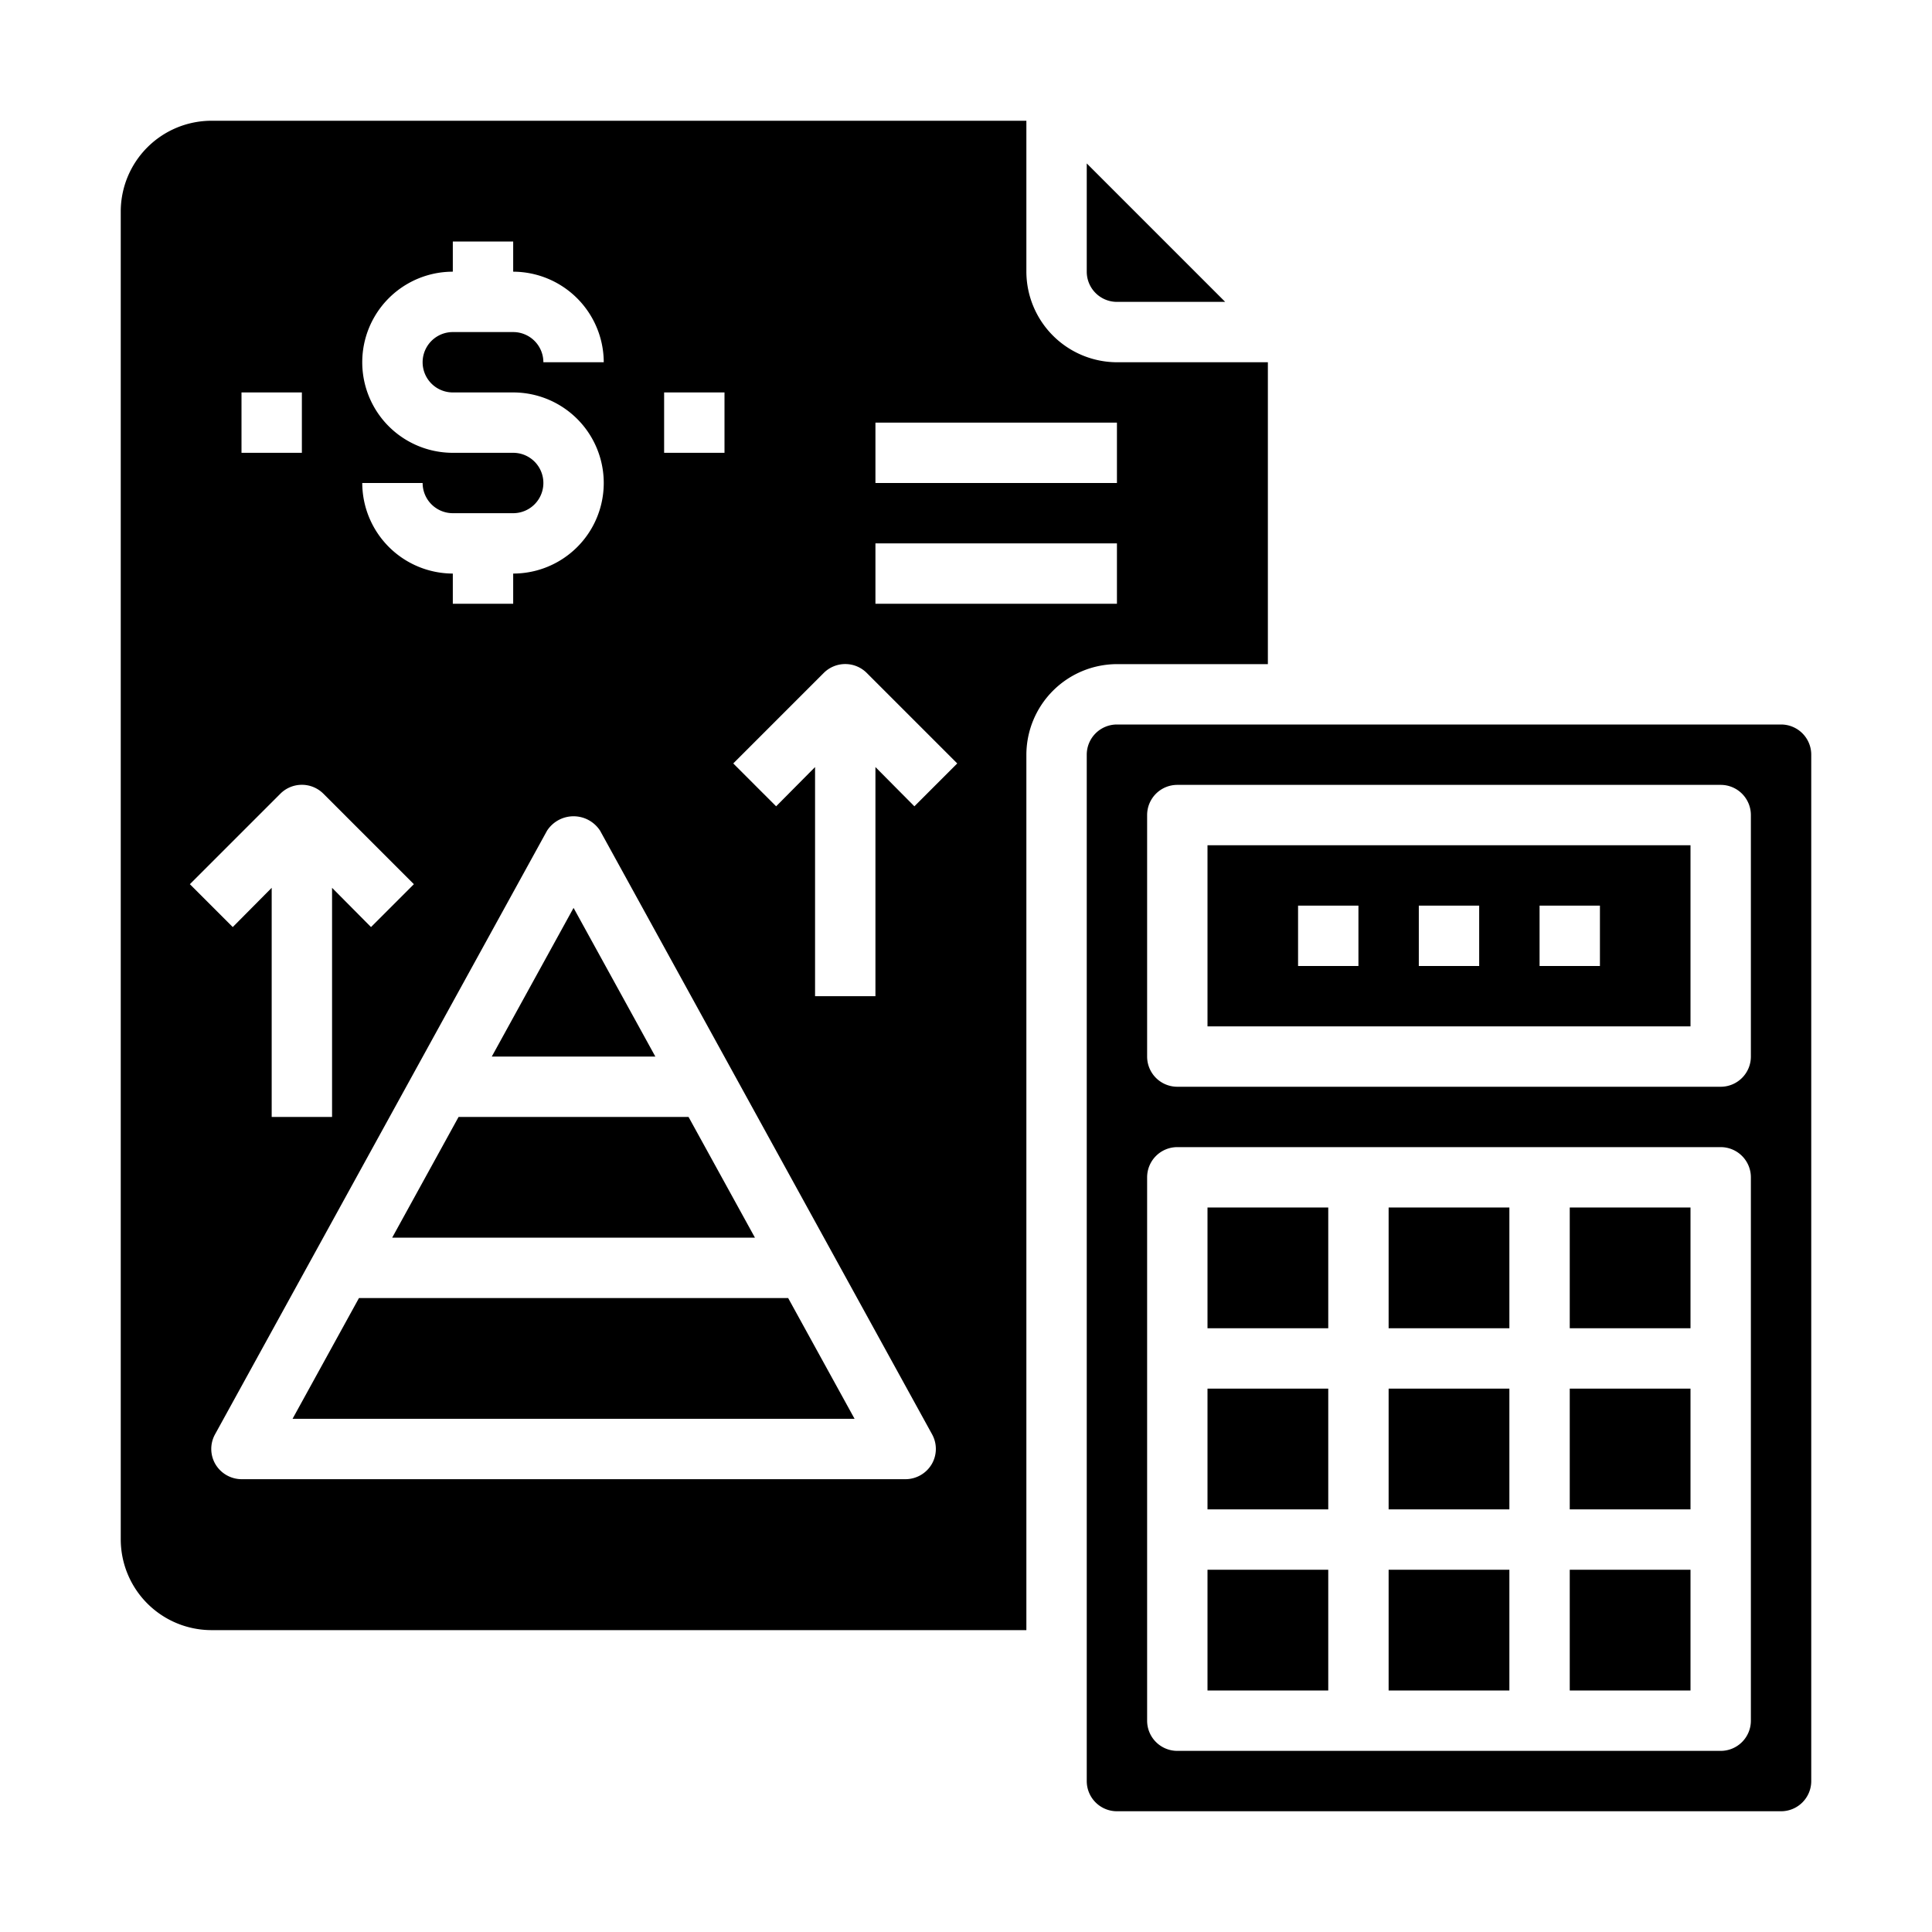 <svg xmlns="http://www.w3.org/2000/svg" viewBox="0 0 64 64" x="0px" y="0px"><g><rect x="40" y="52" width="4" height="4"></rect><rect x="40" y="40" width="4" height="4"></rect><rect x="40" y="46" width="4" height="4"></rect><path d="M37,10h3.586L36,5.414V9A1,1,0,0,0,37,10Z"></path><path d="M59,24H37a1,1,0,0,0-1,1V59a1,1,0,0,0,1,1H59a1,1,0,0,0,1-1V25A1,1,0,0,0,59,24ZM58,57a1,1,0,0,1-1,1H39a1,1,0,0,1-1-1V39a1,1,0,0,1,1-1H57a1,1,0,0,1,1,1Zm0-22a1,1,0,0,1-1,1H39a1,1,0,0,1-1-1V27a1,1,0,0,1,1-1H57a1,1,0,0,1,1,1Z"></path><path d="M40,28v6H56V28Zm5,4H43V30h2Zm4,0H47V30h2Zm4,0H51V30h2Z"></path><rect x="52" y="46" width="4" height="4"></rect><rect x="46" y="52" width="4" height="4"></rect><rect x="52" y="40" width="4" height="4"></rect><rect x="46" y="46" width="4" height="4"></rect><rect x="52" y="52" width="4" height="4"></rect><rect x="46" y="40" width="4" height="4"></rect><path d="M37,12a3.009,3.009,0,0,1-3-3V4H7A3.009,3.009,0,0,0,4,7V51a3.009,3.009,0,0,0,3,3H34V25a3.009,3.009,0,0,1,3-3h5V12ZM22,13h2v2H22Zm-5,2H15a3,3,0,0,1,0-6V8h2V9a3.009,3.009,0,0,1,3,3H18a1,1,0,0,0-1-1H15a1,1,0,0,0,0,2h2a3,3,0,0,1,0,6v1H15V19a3.009,3.009,0,0,1-3-3h2a1,1,0,0,0,1,1h2a1,1,0,0,0,0-2ZM8,13h2v2H8ZM9.29,26.29a1.008,1.008,0,0,1,1.42,0l3,3-1.42,1.42L11,29.41V37H9V29.41l-1.29,1.3L6.29,29.29ZM30.86,48.51A1.012,1.012,0,0,1,30,49H8a1.012,1.012,0,0,1-.86-.49,1,1,0,0,1-.02-.99l11-20a1.047,1.047,0,0,1,1.76,0l11,20A1,1,0,0,1,30.86,48.51Zm-.57-21.8L29,25.41V33H27V25.41l-1.29,1.3-1.42-1.42,3-3a1.008,1.008,0,0,1,1.42,0l3,3ZM37,20H29V18h8Zm0-4H29V14h8Z"></path><polygon points="19 30.075 16.291 35 21.709 35 19 30.075"></polygon><polygon points="22.809 37 15.191 37 12.991 41 25.009 41 22.809 37"></polygon><polygon points="11.891 43 9.691 47 28.309 47 26.109 43 11.891 43"></polygon></g></svg>